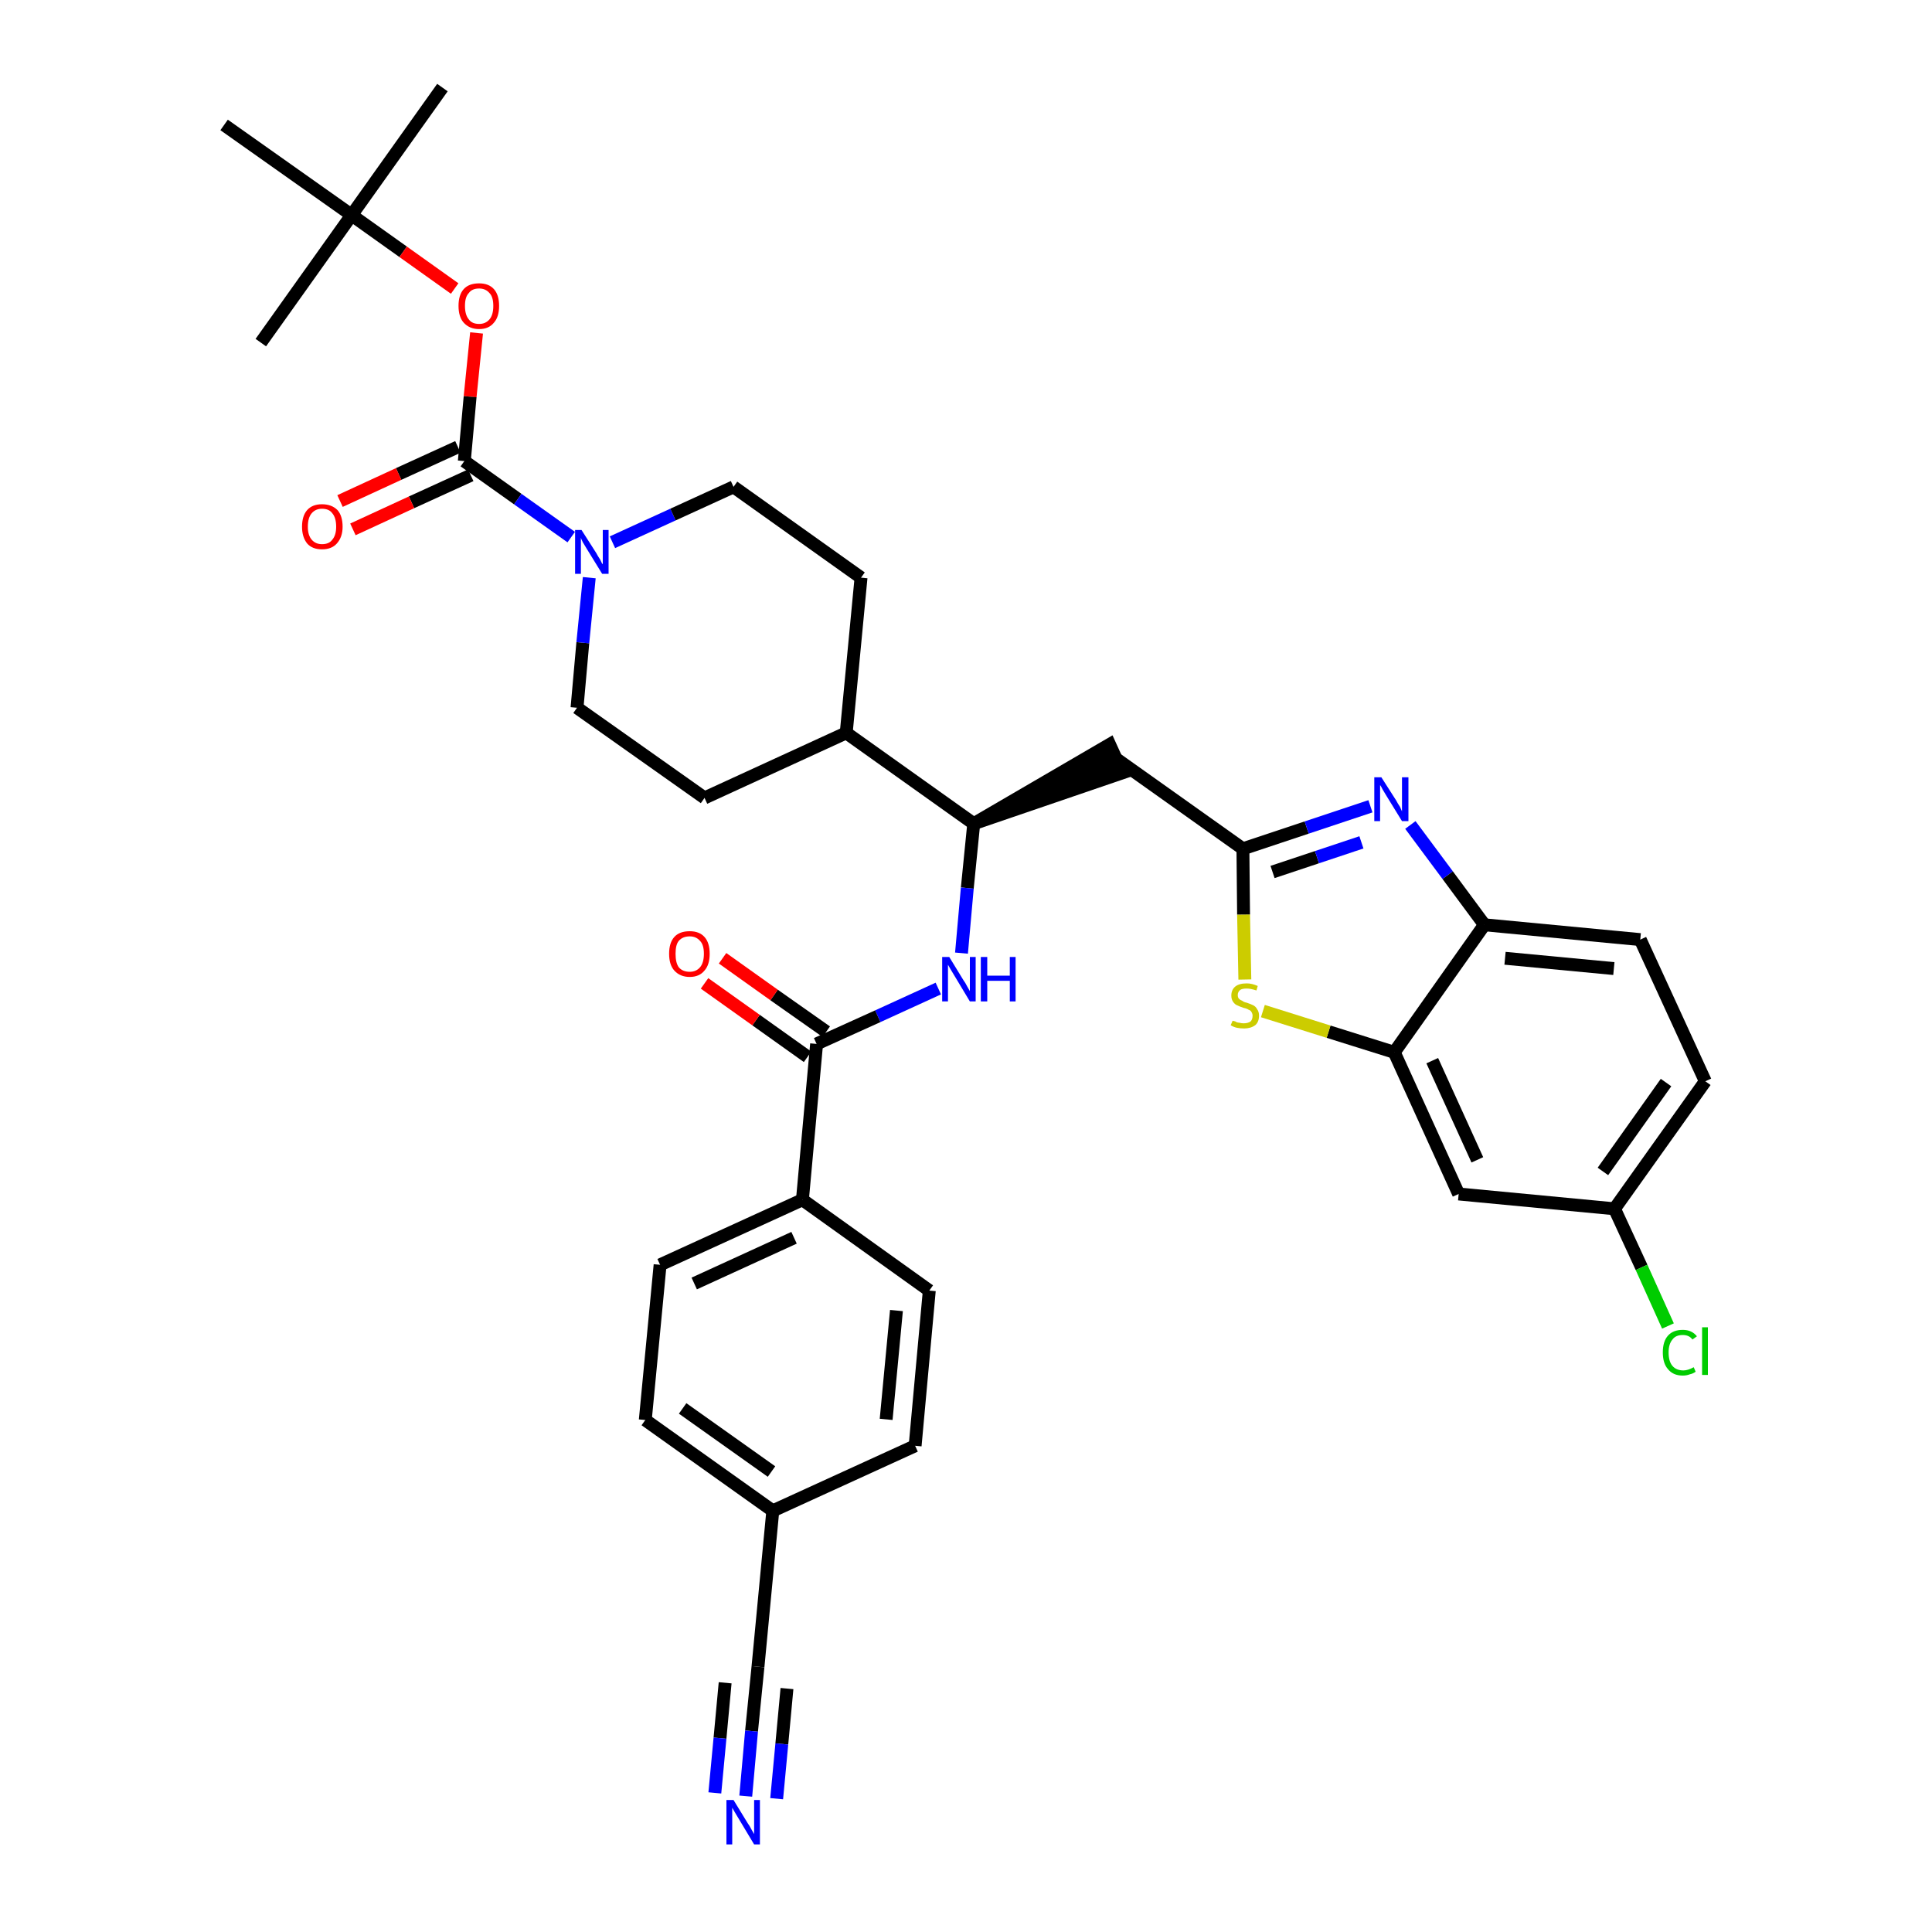 <?xml version='1.0' encoding='iso-8859-1'?>
<svg version='1.1' baseProfile='full'
              xmlns='http://www.w3.org/2000/svg'
                      xmlns:rdkit='http://www.rdkit.org/xml'
                      xmlns:xlink='http://www.w3.org/1999/xlink'
                  xml:space='preserve'
width='300px' height='300px' viewBox='0 0 300 300'>
<!-- END OF HEADER -->
<path class='bond-0 atom-0 atom-1' d='M 68.7,13.6 L 54.6,33.4' style='fill:none;fill-rule:evenodd;stroke:#000000;stroke-width:2.0px;stroke-linecap:butt;stroke-linejoin:miter;stroke-opacity:1' />
<path class='bond-1 atom-1 atom-2' d='M 54.6,33.4 L 40.5,53.2' style='fill:none;fill-rule:evenodd;stroke:#000000;stroke-width:2.0px;stroke-linecap:butt;stroke-linejoin:miter;stroke-opacity:1' />
<path class='bond-2 atom-1 atom-3' d='M 54.6,33.4 L 34.8,19.4' style='fill:none;fill-rule:evenodd;stroke:#000000;stroke-width:2.0px;stroke-linecap:butt;stroke-linejoin:miter;stroke-opacity:1' />
<path class='bond-3 atom-1 atom-4' d='M 54.6,33.4 L 62.6,39.1' style='fill:none;fill-rule:evenodd;stroke:#000000;stroke-width:2.0px;stroke-linecap:butt;stroke-linejoin:miter;stroke-opacity:1' />
<path class='bond-3 atom-1 atom-4' d='M 62.6,39.1 L 70.6,44.8' style='fill:none;fill-rule:evenodd;stroke:#FF0000;stroke-width:2.0px;stroke-linecap:butt;stroke-linejoin:miter;stroke-opacity:1' />
<path class='bond-4 atom-4 atom-5' d='M 74.0,51.7 L 73.0,61.6' style='fill:none;fill-rule:evenodd;stroke:#FF0000;stroke-width:2.0px;stroke-linecap:butt;stroke-linejoin:miter;stroke-opacity:1' />
<path class='bond-4 atom-4 atom-5' d='M 73.0,61.6 L 72.1,71.6' style='fill:none;fill-rule:evenodd;stroke:#000000;stroke-width:2.0px;stroke-linecap:butt;stroke-linejoin:miter;stroke-opacity:1' />
<path class='bond-5 atom-5 atom-6' d='M 71.1,69.4 L 61.9,73.6' style='fill:none;fill-rule:evenodd;stroke:#000000;stroke-width:2.0px;stroke-linecap:butt;stroke-linejoin:miter;stroke-opacity:1' />
<path class='bond-5 atom-5 atom-6' d='M 61.9,73.6 L 52.8,77.8' style='fill:none;fill-rule:evenodd;stroke:#FF0000;stroke-width:2.0px;stroke-linecap:butt;stroke-linejoin:miter;stroke-opacity:1' />
<path class='bond-5 atom-5 atom-6' d='M 73.1,73.8 L 63.9,78.0' style='fill:none;fill-rule:evenodd;stroke:#000000;stroke-width:2.0px;stroke-linecap:butt;stroke-linejoin:miter;stroke-opacity:1' />
<path class='bond-5 atom-5 atom-6' d='M 63.9,78.0 L 54.8,82.2' style='fill:none;fill-rule:evenodd;stroke:#FF0000;stroke-width:2.0px;stroke-linecap:butt;stroke-linejoin:miter;stroke-opacity:1' />
<path class='bond-6 atom-5 atom-7' d='M 72.1,71.6 L 80.4,77.5' style='fill:none;fill-rule:evenodd;stroke:#000000;stroke-width:2.0px;stroke-linecap:butt;stroke-linejoin:miter;stroke-opacity:1' />
<path class='bond-6 atom-5 atom-7' d='M 80.4,77.5 L 88.7,83.4' style='fill:none;fill-rule:evenodd;stroke:#0000FF;stroke-width:2.0px;stroke-linecap:butt;stroke-linejoin:miter;stroke-opacity:1' />
<path class='bond-7 atom-7 atom-8' d='M 95.1,84.2 L 104.5,79.9' style='fill:none;fill-rule:evenodd;stroke:#0000FF;stroke-width:2.0px;stroke-linecap:butt;stroke-linejoin:miter;stroke-opacity:1' />
<path class='bond-7 atom-7 atom-8' d='M 104.5,79.9 L 113.9,75.6' style='fill:none;fill-rule:evenodd;stroke:#000000;stroke-width:2.0px;stroke-linecap:butt;stroke-linejoin:miter;stroke-opacity:1' />
<path class='bond-35 atom-35 atom-7' d='M 89.6,109.9 L 90.5,99.8' style='fill:none;fill-rule:evenodd;stroke:#000000;stroke-width:2.0px;stroke-linecap:butt;stroke-linejoin:miter;stroke-opacity:1' />
<path class='bond-35 atom-35 atom-7' d='M 90.5,99.8 L 91.5,89.7' style='fill:none;fill-rule:evenodd;stroke:#0000FF;stroke-width:2.0px;stroke-linecap:butt;stroke-linejoin:miter;stroke-opacity:1' />
<path class='bond-8 atom-8 atom-9' d='M 113.9,75.6 L 133.7,89.7' style='fill:none;fill-rule:evenodd;stroke:#000000;stroke-width:2.0px;stroke-linecap:butt;stroke-linejoin:miter;stroke-opacity:1' />
<path class='bond-9 atom-9 atom-10' d='M 133.7,89.7 L 131.4,113.8' style='fill:none;fill-rule:evenodd;stroke:#000000;stroke-width:2.0px;stroke-linecap:butt;stroke-linejoin:miter;stroke-opacity:1' />
<path class='bond-10 atom-10 atom-11' d='M 131.4,113.8 L 151.2,127.9' style='fill:none;fill-rule:evenodd;stroke:#000000;stroke-width:2.0px;stroke-linecap:butt;stroke-linejoin:miter;stroke-opacity:1' />
<path class='bond-33 atom-10 atom-34' d='M 131.4,113.8 L 109.4,123.9' style='fill:none;fill-rule:evenodd;stroke:#000000;stroke-width:2.0px;stroke-linecap:butt;stroke-linejoin:miter;stroke-opacity:1' />
<path class='bond-11 atom-11 atom-12' d='M 151.2,127.9 L 174.3,120.0 L 172.3,115.6 Z' style='fill:#000000;fill-rule:evenodd;fill-opacity:1;stroke:#000000;stroke-width:2.0px;stroke-linecap:butt;stroke-linejoin:miter;stroke-opacity:1;' />
<path class='bond-22 atom-11 atom-23' d='M 151.2,127.9 L 150.2,137.9' style='fill:none;fill-rule:evenodd;stroke:#000000;stroke-width:2.0px;stroke-linecap:butt;stroke-linejoin:miter;stroke-opacity:1' />
<path class='bond-22 atom-11 atom-23' d='M 150.2,137.9 L 149.3,148.0' style='fill:none;fill-rule:evenodd;stroke:#0000FF;stroke-width:2.0px;stroke-linecap:butt;stroke-linejoin:miter;stroke-opacity:1' />
<path class='bond-12 atom-12 atom-13' d='M 173.3,117.8 L 193.0,131.8' style='fill:none;fill-rule:evenodd;stroke:#000000;stroke-width:2.0px;stroke-linecap:butt;stroke-linejoin:miter;stroke-opacity:1' />
<path class='bond-13 atom-13 atom-14' d='M 193.0,131.8 L 202.9,128.5' style='fill:none;fill-rule:evenodd;stroke:#000000;stroke-width:2.0px;stroke-linecap:butt;stroke-linejoin:miter;stroke-opacity:1' />
<path class='bond-13 atom-13 atom-14' d='M 202.9,128.5 L 212.8,125.2' style='fill:none;fill-rule:evenodd;stroke:#0000FF;stroke-width:2.0px;stroke-linecap:butt;stroke-linejoin:miter;stroke-opacity:1' />
<path class='bond-13 atom-13 atom-14' d='M 197.6,135.4 L 204.5,133.1' style='fill:none;fill-rule:evenodd;stroke:#000000;stroke-width:2.0px;stroke-linecap:butt;stroke-linejoin:miter;stroke-opacity:1' />
<path class='bond-13 atom-13 atom-14' d='M 204.5,133.1 L 211.4,130.8' style='fill:none;fill-rule:evenodd;stroke:#0000FF;stroke-width:2.0px;stroke-linecap:butt;stroke-linejoin:miter;stroke-opacity:1' />
<path class='bond-36 atom-22 atom-13' d='M 193.3,152.1 L 193.1,142.0' style='fill:none;fill-rule:evenodd;stroke:#CCCC00;stroke-width:2.0px;stroke-linecap:butt;stroke-linejoin:miter;stroke-opacity:1' />
<path class='bond-36 atom-22 atom-13' d='M 193.1,142.0 L 193.0,131.8' style='fill:none;fill-rule:evenodd;stroke:#000000;stroke-width:2.0px;stroke-linecap:butt;stroke-linejoin:miter;stroke-opacity:1' />
<path class='bond-14 atom-14 atom-15' d='M 219.0,128.1 L 224.8,135.9' style='fill:none;fill-rule:evenodd;stroke:#0000FF;stroke-width:2.0px;stroke-linecap:butt;stroke-linejoin:miter;stroke-opacity:1' />
<path class='bond-14 atom-14 atom-15' d='M 224.8,135.9 L 230.5,143.6' style='fill:none;fill-rule:evenodd;stroke:#000000;stroke-width:2.0px;stroke-linecap:butt;stroke-linejoin:miter;stroke-opacity:1' />
<path class='bond-15 atom-15 atom-16' d='M 230.5,143.6 L 254.7,145.9' style='fill:none;fill-rule:evenodd;stroke:#000000;stroke-width:2.0px;stroke-linecap:butt;stroke-linejoin:miter;stroke-opacity:1' />
<path class='bond-15 atom-15 atom-16' d='M 233.7,148.8 L 250.6,150.4' style='fill:none;fill-rule:evenodd;stroke:#000000;stroke-width:2.0px;stroke-linecap:butt;stroke-linejoin:miter;stroke-opacity:1' />
<path class='bond-38 atom-21 atom-15' d='M 216.5,163.4 L 230.5,143.6' style='fill:none;fill-rule:evenodd;stroke:#000000;stroke-width:2.0px;stroke-linecap:butt;stroke-linejoin:miter;stroke-opacity:1' />
<path class='bond-16 atom-16 atom-17' d='M 254.7,145.9 L 264.8,167.9' style='fill:none;fill-rule:evenodd;stroke:#000000;stroke-width:2.0px;stroke-linecap:butt;stroke-linejoin:miter;stroke-opacity:1' />
<path class='bond-17 atom-17 atom-18' d='M 264.8,167.9 L 250.7,187.7' style='fill:none;fill-rule:evenodd;stroke:#000000;stroke-width:2.0px;stroke-linecap:butt;stroke-linejoin:miter;stroke-opacity:1' />
<path class='bond-17 atom-17 atom-18' d='M 258.7,168.1 L 248.9,181.9' style='fill:none;fill-rule:evenodd;stroke:#000000;stroke-width:2.0px;stroke-linecap:butt;stroke-linejoin:miter;stroke-opacity:1' />
<path class='bond-18 atom-18 atom-19' d='M 250.7,187.7 L 254.9,196.8' style='fill:none;fill-rule:evenodd;stroke:#000000;stroke-width:2.0px;stroke-linecap:butt;stroke-linejoin:miter;stroke-opacity:1' />
<path class='bond-18 atom-18 atom-19' d='M 254.9,196.8 L 259.0,205.9' style='fill:none;fill-rule:evenodd;stroke:#00CC00;stroke-width:2.0px;stroke-linecap:butt;stroke-linejoin:miter;stroke-opacity:1' />
<path class='bond-19 atom-18 atom-20' d='M 250.7,187.7 L 226.5,185.4' style='fill:none;fill-rule:evenodd;stroke:#000000;stroke-width:2.0px;stroke-linecap:butt;stroke-linejoin:miter;stroke-opacity:1' />
<path class='bond-20 atom-20 atom-21' d='M 226.5,185.4 L 216.5,163.4' style='fill:none;fill-rule:evenodd;stroke:#000000;stroke-width:2.0px;stroke-linecap:butt;stroke-linejoin:miter;stroke-opacity:1' />
<path class='bond-20 atom-20 atom-21' d='M 229.4,180.1 L 222.4,164.7' style='fill:none;fill-rule:evenodd;stroke:#000000;stroke-width:2.0px;stroke-linecap:butt;stroke-linejoin:miter;stroke-opacity:1' />
<path class='bond-21 atom-21 atom-22' d='M 216.5,163.4 L 206.3,160.2' style='fill:none;fill-rule:evenodd;stroke:#000000;stroke-width:2.0px;stroke-linecap:butt;stroke-linejoin:miter;stroke-opacity:1' />
<path class='bond-21 atom-21 atom-22' d='M 206.3,160.2 L 196.1,157.0' style='fill:none;fill-rule:evenodd;stroke:#CCCC00;stroke-width:2.0px;stroke-linecap:butt;stroke-linejoin:miter;stroke-opacity:1' />
<path class='bond-23 atom-23 atom-24' d='M 145.7,153.5 L 136.3,157.8' style='fill:none;fill-rule:evenodd;stroke:#0000FF;stroke-width:2.0px;stroke-linecap:butt;stroke-linejoin:miter;stroke-opacity:1' />
<path class='bond-23 atom-23 atom-24' d='M 136.3,157.8 L 126.8,162.1' style='fill:none;fill-rule:evenodd;stroke:#000000;stroke-width:2.0px;stroke-linecap:butt;stroke-linejoin:miter;stroke-opacity:1' />
<path class='bond-24 atom-24 atom-25' d='M 128.3,160.2 L 120.2,154.5' style='fill:none;fill-rule:evenodd;stroke:#000000;stroke-width:2.0px;stroke-linecap:butt;stroke-linejoin:miter;stroke-opacity:1' />
<path class='bond-24 atom-24 atom-25' d='M 120.2,154.5 L 112.2,148.8' style='fill:none;fill-rule:evenodd;stroke:#FF0000;stroke-width:2.0px;stroke-linecap:butt;stroke-linejoin:miter;stroke-opacity:1' />
<path class='bond-24 atom-24 atom-25' d='M 125.4,164.1 L 117.4,158.4' style='fill:none;fill-rule:evenodd;stroke:#000000;stroke-width:2.0px;stroke-linecap:butt;stroke-linejoin:miter;stroke-opacity:1' />
<path class='bond-24 atom-24 atom-25' d='M 117.4,158.4 L 109.4,152.7' style='fill:none;fill-rule:evenodd;stroke:#FF0000;stroke-width:2.0px;stroke-linecap:butt;stroke-linejoin:miter;stroke-opacity:1' />
<path class='bond-25 atom-24 atom-26' d='M 126.8,162.1 L 124.6,186.3' style='fill:none;fill-rule:evenodd;stroke:#000000;stroke-width:2.0px;stroke-linecap:butt;stroke-linejoin:miter;stroke-opacity:1' />
<path class='bond-26 atom-26 atom-27' d='M 124.6,186.3 L 102.5,196.4' style='fill:none;fill-rule:evenodd;stroke:#000000;stroke-width:2.0px;stroke-linecap:butt;stroke-linejoin:miter;stroke-opacity:1' />
<path class='bond-26 atom-26 atom-27' d='M 123.3,192.2 L 107.8,199.3' style='fill:none;fill-rule:evenodd;stroke:#000000;stroke-width:2.0px;stroke-linecap:butt;stroke-linejoin:miter;stroke-opacity:1' />
<path class='bond-37 atom-33 atom-26' d='M 144.3,200.4 L 124.6,186.3' style='fill:none;fill-rule:evenodd;stroke:#000000;stroke-width:2.0px;stroke-linecap:butt;stroke-linejoin:miter;stroke-opacity:1' />
<path class='bond-27 atom-27 atom-28' d='M 102.5,196.4 L 100.2,220.5' style='fill:none;fill-rule:evenodd;stroke:#000000;stroke-width:2.0px;stroke-linecap:butt;stroke-linejoin:miter;stroke-opacity:1' />
<path class='bond-28 atom-28 atom-29' d='M 100.2,220.5 L 120.0,234.6' style='fill:none;fill-rule:evenodd;stroke:#000000;stroke-width:2.0px;stroke-linecap:butt;stroke-linejoin:miter;stroke-opacity:1' />
<path class='bond-28 atom-28 atom-29' d='M 106.0,218.7 L 119.8,228.5' style='fill:none;fill-rule:evenodd;stroke:#000000;stroke-width:2.0px;stroke-linecap:butt;stroke-linejoin:miter;stroke-opacity:1' />
<path class='bond-29 atom-29 atom-30' d='M 120.0,234.6 L 117.7,258.8' style='fill:none;fill-rule:evenodd;stroke:#000000;stroke-width:2.0px;stroke-linecap:butt;stroke-linejoin:miter;stroke-opacity:1' />
<path class='bond-31 atom-29 atom-32' d='M 120.0,234.6 L 142.1,224.5' style='fill:none;fill-rule:evenodd;stroke:#000000;stroke-width:2.0px;stroke-linecap:butt;stroke-linejoin:miter;stroke-opacity:1' />
<path class='bond-30 atom-30 atom-31' d='M 117.7,258.8 L 116.7,268.8' style='fill:none;fill-rule:evenodd;stroke:#000000;stroke-width:2.0px;stroke-linecap:butt;stroke-linejoin:miter;stroke-opacity:1' />
<path class='bond-30 atom-30 atom-31' d='M 116.7,268.8 L 115.8,278.9' style='fill:none;fill-rule:evenodd;stroke:#0000FF;stroke-width:2.0px;stroke-linecap:butt;stroke-linejoin:miter;stroke-opacity:1' />
<path class='bond-30 atom-30 atom-31' d='M 112.6,261.3 L 111.8,269.9' style='fill:none;fill-rule:evenodd;stroke:#000000;stroke-width:2.0px;stroke-linecap:butt;stroke-linejoin:miter;stroke-opacity:1' />
<path class='bond-30 atom-30 atom-31' d='M 111.8,269.9 L 111.0,278.4' style='fill:none;fill-rule:evenodd;stroke:#0000FF;stroke-width:2.0px;stroke-linecap:butt;stroke-linejoin:miter;stroke-opacity:1' />
<path class='bond-30 atom-30 atom-31' d='M 122.2,262.2 L 121.4,270.8' style='fill:none;fill-rule:evenodd;stroke:#000000;stroke-width:2.0px;stroke-linecap:butt;stroke-linejoin:miter;stroke-opacity:1' />
<path class='bond-30 atom-30 atom-31' d='M 121.4,270.8 L 120.6,279.3' style='fill:none;fill-rule:evenodd;stroke:#0000FF;stroke-width:2.0px;stroke-linecap:butt;stroke-linejoin:miter;stroke-opacity:1' />
<path class='bond-32 atom-32 atom-33' d='M 142.1,224.5 L 144.3,200.4' style='fill:none;fill-rule:evenodd;stroke:#000000;stroke-width:2.0px;stroke-linecap:butt;stroke-linejoin:miter;stroke-opacity:1' />
<path class='bond-32 atom-32 atom-33' d='M 137.6,220.4 L 139.2,203.5' style='fill:none;fill-rule:evenodd;stroke:#000000;stroke-width:2.0px;stroke-linecap:butt;stroke-linejoin:miter;stroke-opacity:1' />
<path class='bond-34 atom-34 atom-35' d='M 109.4,123.9 L 89.6,109.9' style='fill:none;fill-rule:evenodd;stroke:#000000;stroke-width:2.0px;stroke-linecap:butt;stroke-linejoin:miter;stroke-opacity:1' />
<path  class='atom-4' d='M 71.2 47.5
Q 71.2 45.8, 72.0 44.9
Q 72.8 44.0, 74.4 44.0
Q 75.9 44.0, 76.7 44.9
Q 77.5 45.8, 77.5 47.5
Q 77.5 49.2, 76.7 50.1
Q 75.9 51.1, 74.4 51.1
Q 72.9 51.1, 72.0 50.1
Q 71.2 49.2, 71.2 47.5
M 74.4 50.3
Q 75.4 50.3, 76.0 49.6
Q 76.6 48.9, 76.6 47.5
Q 76.6 46.1, 76.0 45.5
Q 75.4 44.8, 74.4 44.8
Q 73.3 44.8, 72.8 45.5
Q 72.2 46.1, 72.2 47.5
Q 72.2 48.9, 72.8 49.6
Q 73.3 50.3, 74.4 50.3
' fill='#FF0000'/>
<path  class='atom-6' d='M 46.9 81.8
Q 46.9 80.1, 47.7 79.2
Q 48.5 78.3, 50.0 78.3
Q 51.5 78.3, 52.4 79.2
Q 53.2 80.1, 53.2 81.8
Q 53.2 83.4, 52.3 84.4
Q 51.5 85.3, 50.0 85.3
Q 48.5 85.3, 47.7 84.4
Q 46.9 83.4, 46.9 81.8
M 50.0 84.5
Q 51.1 84.5, 51.6 83.8
Q 52.2 83.1, 52.2 81.8
Q 52.2 80.4, 51.6 79.7
Q 51.1 79.0, 50.0 79.0
Q 49.0 79.0, 48.4 79.7
Q 47.8 80.4, 47.8 81.8
Q 47.8 83.1, 48.4 83.8
Q 49.0 84.5, 50.0 84.5
' fill='#FF0000'/>
<path  class='atom-7' d='M 90.3 82.3
L 92.6 85.9
Q 92.8 86.3, 93.2 86.9
Q 93.5 87.6, 93.6 87.6
L 93.6 82.3
L 94.5 82.3
L 94.5 89.1
L 93.5 89.1
L 91.1 85.2
Q 90.8 84.7, 90.5 84.2
Q 90.2 83.6, 90.2 83.5
L 90.2 89.1
L 89.3 89.1
L 89.3 82.3
L 90.3 82.3
' fill='#0000FF'/>
<path  class='atom-14' d='M 214.5 120.7
L 216.8 124.3
Q 217.0 124.7, 217.4 125.3
Q 217.7 126.0, 217.7 126.0
L 217.7 120.7
L 218.7 120.7
L 218.7 127.5
L 217.7 127.5
L 215.3 123.6
Q 215.0 123.1, 214.7 122.6
Q 214.4 122.0, 214.3 121.9
L 214.3 127.5
L 213.4 127.5
L 213.4 120.7
L 214.5 120.7
' fill='#0000FF'/>
<path  class='atom-19' d='M 258.2 210.0
Q 258.2 208.3, 259.0 207.4
Q 259.8 206.5, 261.3 206.5
Q 262.7 206.5, 263.5 207.5
L 262.8 208.0
Q 262.3 207.3, 261.3 207.3
Q 260.2 207.3, 259.7 208.0
Q 259.1 208.7, 259.1 210.0
Q 259.1 211.4, 259.7 212.1
Q 260.3 212.8, 261.4 212.8
Q 262.1 212.8, 263.0 212.3
L 263.3 213.0
Q 262.9 213.3, 262.4 213.4
Q 261.9 213.6, 261.3 213.6
Q 259.8 213.6, 259.0 212.6
Q 258.2 211.7, 258.2 210.0
' fill='#00CC00'/>
<path  class='atom-19' d='M 264.3 206.1
L 265.2 206.1
L 265.2 213.5
L 264.3 213.5
L 264.3 206.1
' fill='#00CC00'/>
<path  class='atom-22' d='M 191.4 158.5
Q 191.4 158.5, 191.8 158.6
Q 192.1 158.8, 192.4 158.8
Q 192.8 158.9, 193.1 158.9
Q 193.8 158.9, 194.2 158.6
Q 194.5 158.3, 194.5 157.7
Q 194.5 157.4, 194.3 157.1
Q 194.2 156.9, 193.9 156.8
Q 193.6 156.6, 193.1 156.5
Q 192.5 156.3, 192.1 156.1
Q 191.8 156.0, 191.5 155.6
Q 191.2 155.2, 191.2 154.6
Q 191.2 153.7, 191.8 153.2
Q 192.4 152.7, 193.6 152.7
Q 194.4 152.7, 195.3 153.1
L 195.1 153.8
Q 194.2 153.5, 193.6 153.5
Q 192.9 153.5, 192.6 153.7
Q 192.2 154.0, 192.2 154.5
Q 192.2 154.9, 192.4 155.1
Q 192.6 155.3, 192.9 155.4
Q 193.1 155.6, 193.6 155.7
Q 194.2 155.9, 194.6 156.1
Q 195.0 156.3, 195.2 156.7
Q 195.5 157.1, 195.5 157.7
Q 195.5 158.7, 194.9 159.2
Q 194.2 159.7, 193.2 159.7
Q 192.6 159.7, 192.1 159.6
Q 191.6 159.5, 191.1 159.2
L 191.4 158.5
' fill='#CCCC00'/>
<path  class='atom-23' d='M 147.4 148.6
L 149.6 152.2
Q 149.9 152.6, 150.2 153.2
Q 150.6 153.9, 150.6 153.9
L 150.6 148.6
L 151.5 148.6
L 151.5 155.5
L 150.6 155.5
L 148.2 151.5
Q 147.9 151.0, 147.6 150.5
Q 147.3 150.0, 147.2 149.8
L 147.2 155.5
L 146.3 155.5
L 146.3 148.6
L 147.4 148.6
' fill='#0000FF'/>
<path  class='atom-23' d='M 152.3 148.6
L 153.3 148.6
L 153.3 151.5
L 156.8 151.5
L 156.8 148.6
L 157.7 148.6
L 157.7 155.5
L 156.8 155.5
L 156.8 152.3
L 153.3 152.3
L 153.3 155.5
L 152.3 155.5
L 152.3 148.6
' fill='#0000FF'/>
<path  class='atom-25' d='M 103.9 148.1
Q 103.9 146.4, 104.7 145.5
Q 105.5 144.6, 107.1 144.6
Q 108.6 144.6, 109.4 145.5
Q 110.2 146.4, 110.2 148.1
Q 110.2 149.8, 109.4 150.7
Q 108.6 151.7, 107.1 151.7
Q 105.6 151.7, 104.7 150.7
Q 103.9 149.8, 103.9 148.1
M 107.1 150.9
Q 108.1 150.9, 108.7 150.2
Q 109.3 149.5, 109.3 148.1
Q 109.3 146.7, 108.7 146.1
Q 108.1 145.4, 107.1 145.4
Q 106.0 145.4, 105.4 146.1
Q 104.9 146.7, 104.9 148.1
Q 104.9 149.5, 105.4 150.2
Q 106.0 150.9, 107.1 150.9
' fill='#FF0000'/>
<path  class='atom-31' d='M 113.9 279.5
L 116.1 283.1
Q 116.4 283.5, 116.7 284.1
Q 117.1 284.8, 117.1 284.8
L 117.1 279.5
L 118.0 279.5
L 118.0 286.4
L 117.1 286.4
L 114.7 282.4
Q 114.4 281.9, 114.1 281.4
Q 113.8 280.9, 113.7 280.7
L 113.7 286.4
L 112.8 286.4
L 112.8 279.5
L 113.9 279.5
' fill='#0000FF'/>
</svg>
